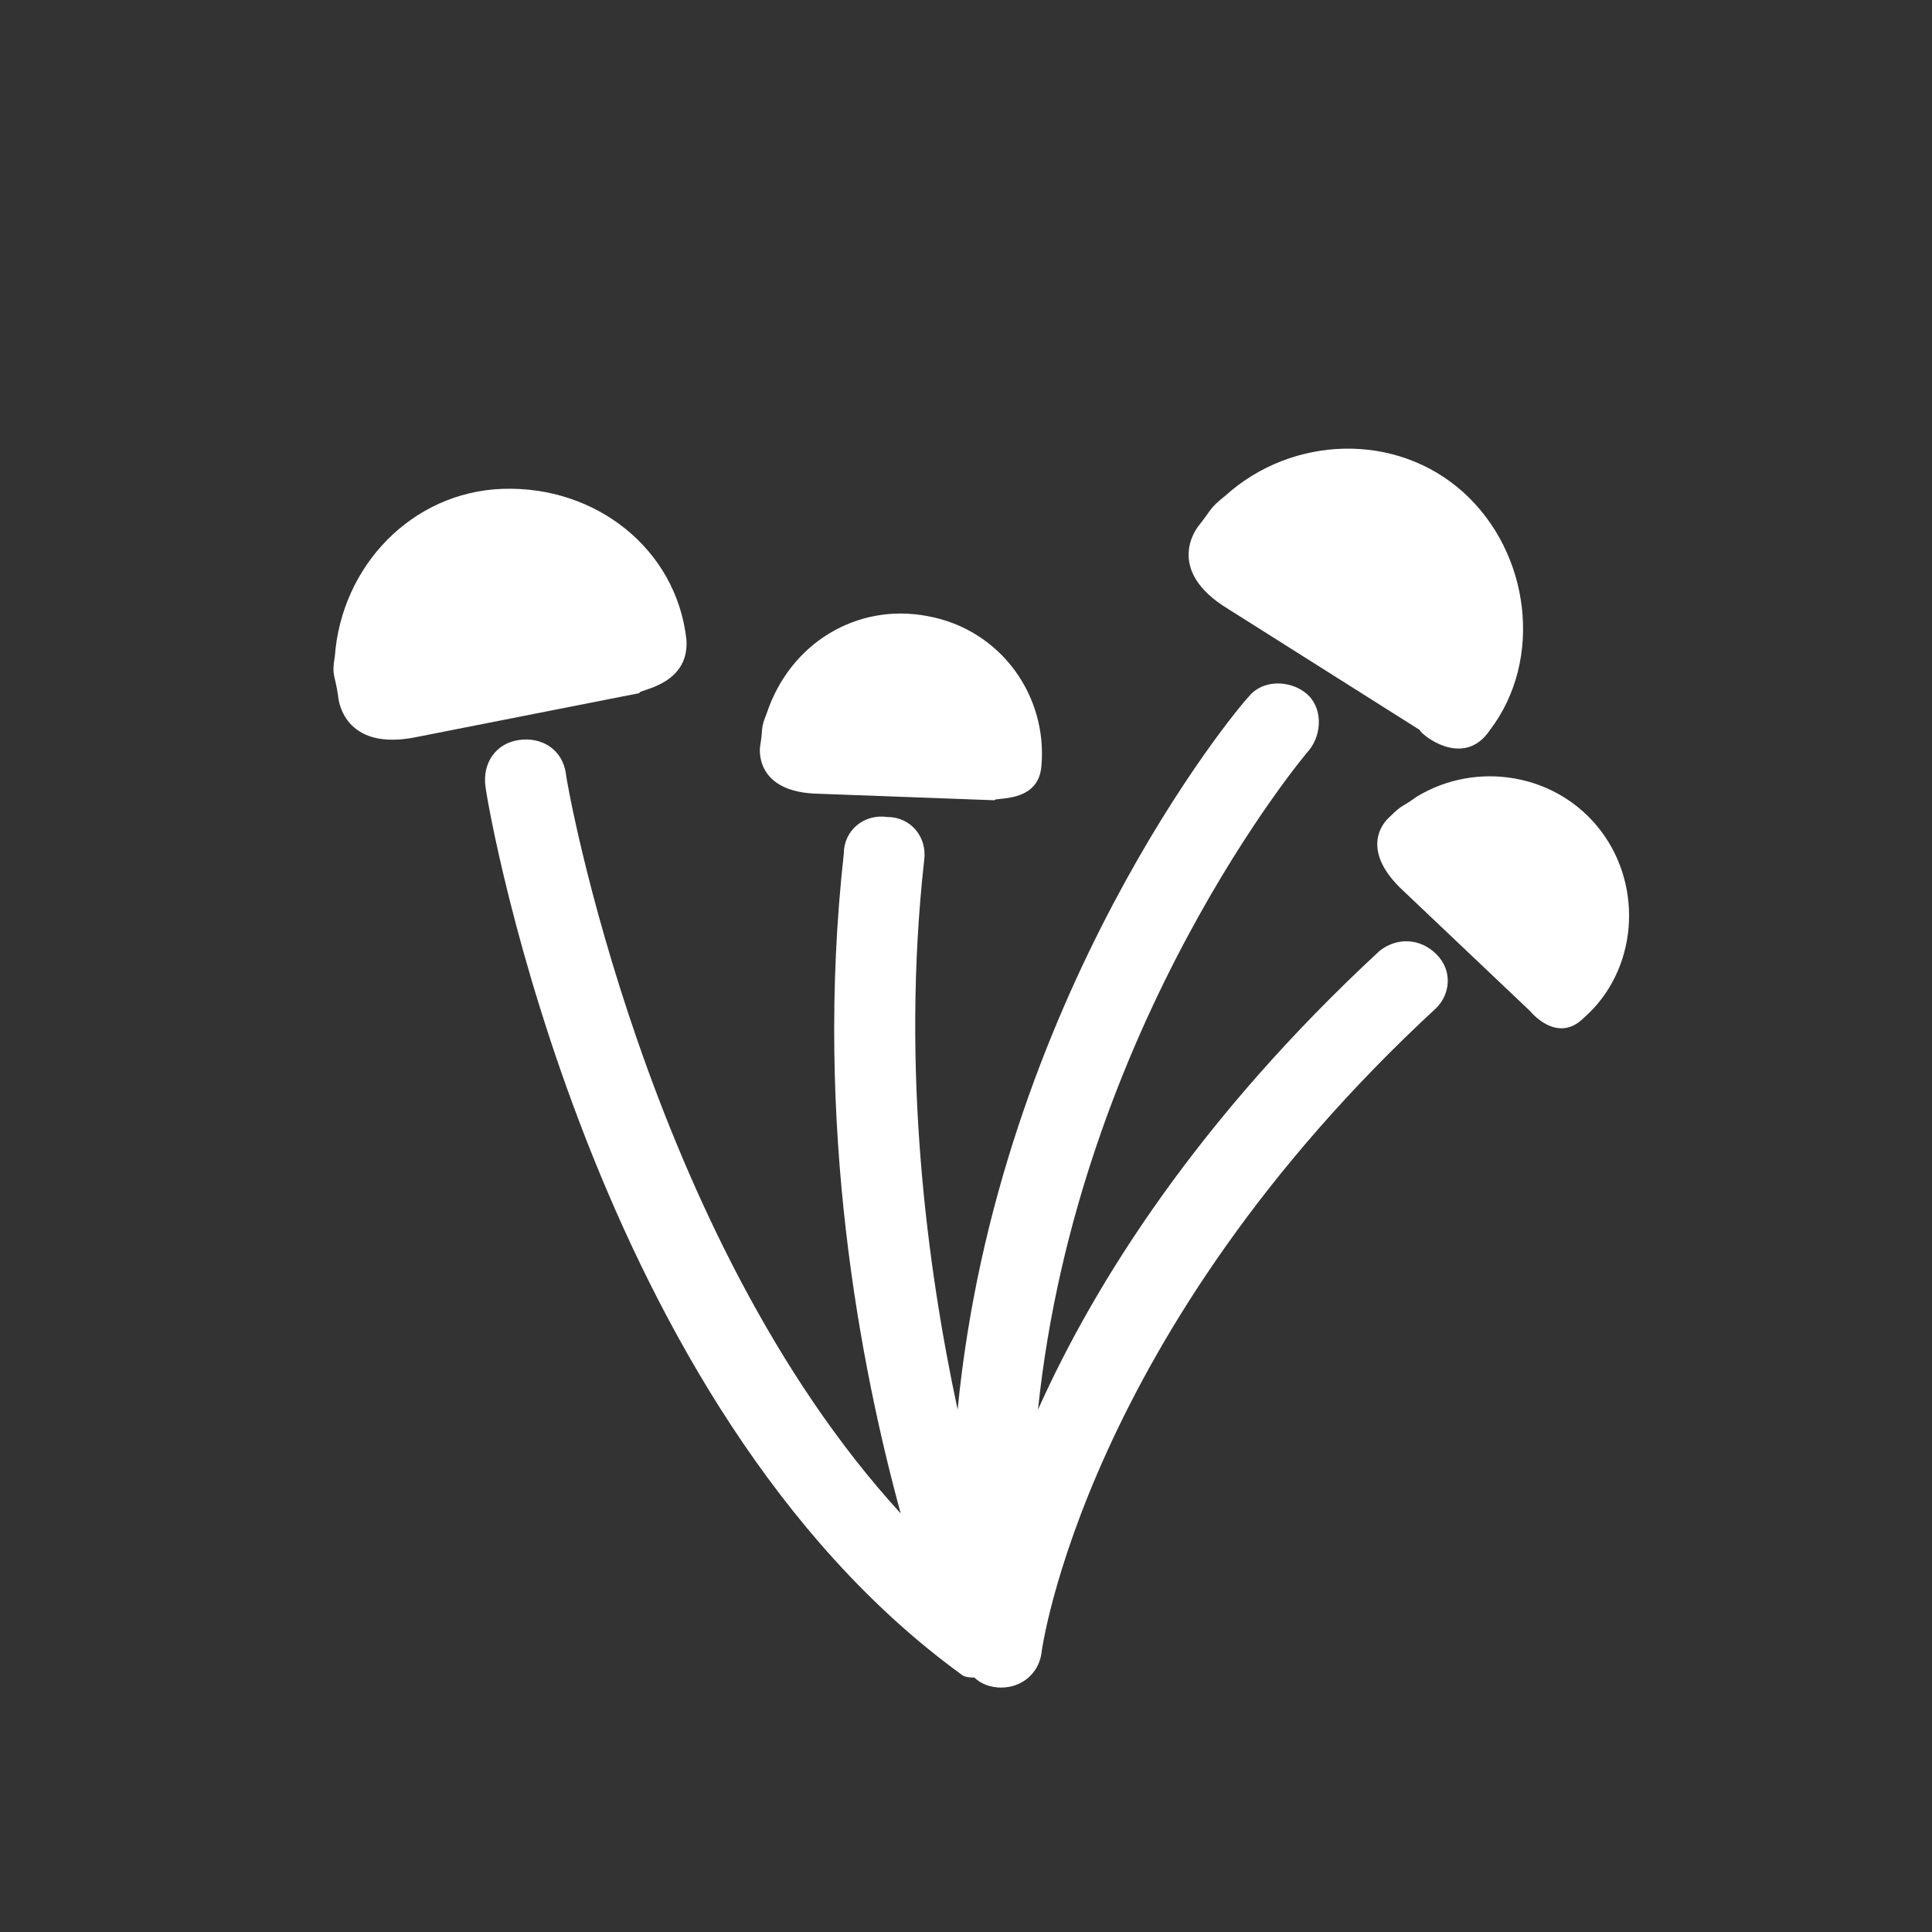 <?xml version="1.0" encoding="utf-8"?>
<!-- Generator: Adobe Illustrator 19.1.0, SVG Export Plug-In . SVG Version: 6.00 Build 0)  -->
<svg version="1.1" id="Layer_1" xmlns="http://www.w3.org/2000/svg"
	xmlns:xlink="http://www.w3.org/1999/xlink" x="0px" y="0px"
	viewBox="0 0 57.7 57.7" style="enable-background:new 0 0 57.7 57.7;" xml:space="preserve">
<rect x="0" y="0" width="57.7" height="57.7" fill="#333333" stroke="none"/>
<style type="text/css">.kingdom-svg{fill:#fff;}</style>
<path class="kingdom-svg" d="M42.9,28.5c-0.5-0.5-1.2-0.5-1.7-0.1c-5.4,5-8.5,9.9-10.2,13.7c1.2-11.5,8-19.6,8.1-19.7
	c0.4-0.5,0.4-1.3-0.1-1.7c-0.5-0.4-1.3-0.4-1.7,0.1c-0.4,0.4-7.5,9-8.7,21.3c-0.9-4.2-1.7-10.1-1-16.4c0.1-0.7-0.4-1.3-1.1-1.3
	c-0.7-0.1-1.3,0.4-1.3,1.1c-0.9,8.1,0.5,15.3,1.7,19.7c-7.6-8.3-10-21.9-10-22.1c-0.1-0.7-0.7-1.1-1.4-1c-0.7,0.1-1.1,0.7-1,1.4
	c0.1,0.8,3.2,18.5,14.2,26.5c0.1,0.1,0.3,0.1,0.4,0.1c0.2,0.2,0.5,0.3,0.8,0.3c0,0,0,0,0,0c0.6,0,1.1-0.4,1.2-1
	c0-0.1,1.3-9.6,11.8-19.3C43.3,29.7,43.4,29,42.9,28.5z"/>
<path class="kingdom-svg" d="M20.5,19.1c-0.3-2.7-2.7-4.6-5.5-4.5c-2.7,0.1-4.8,2.3-5,5c-0.1,0.6,0,0.5,0.1,1.2c0,0,0.1,1.7,2.4,1.2l6.6-1.3
	C19,20.6,20.6,20.5,20.5,19.1z"/>
<path class="kingdom-svg" d="M31.1,22.9c0.2-2.1-1.2-4.1-3.4-4.5c-2.1-0.4-4.1,0.8-4.8,2.9c-0.2,0.5-0.1,0.4-0.2,1c0,0-0.2,1.3,1.6,1.4
	l5.4,0.2C29.7,23.8,31,24,31.1,22.9z"/>
<path class="kingdom-svg" d="M47.3,30.4c1.6-1.4,1.8-3.9,0.5-5.6c-1.3-1.7-3.7-2.1-5.5-1c-0.4,0.3-0.4,0.2-0.8,0.6c0,0-1,0.8,0.3,2.1
	l3.9,3.7C45.7,30.2,46.5,31.2,47.3,30.4z"/>
<path class="kingdom-svg" d="M44.5,21.8c1.6-2.1,1.2-5.3-0.8-7.1c-2-1.8-5.1-1.7-7.1,0.1c-0.5,0.4-0.4,0.4-0.8,0.9c0,0-1.1,1.3,0.9,2.5
	l5.7,3.6C42.4,21.9,43.7,23,44.5,21.8z"/>
</svg>